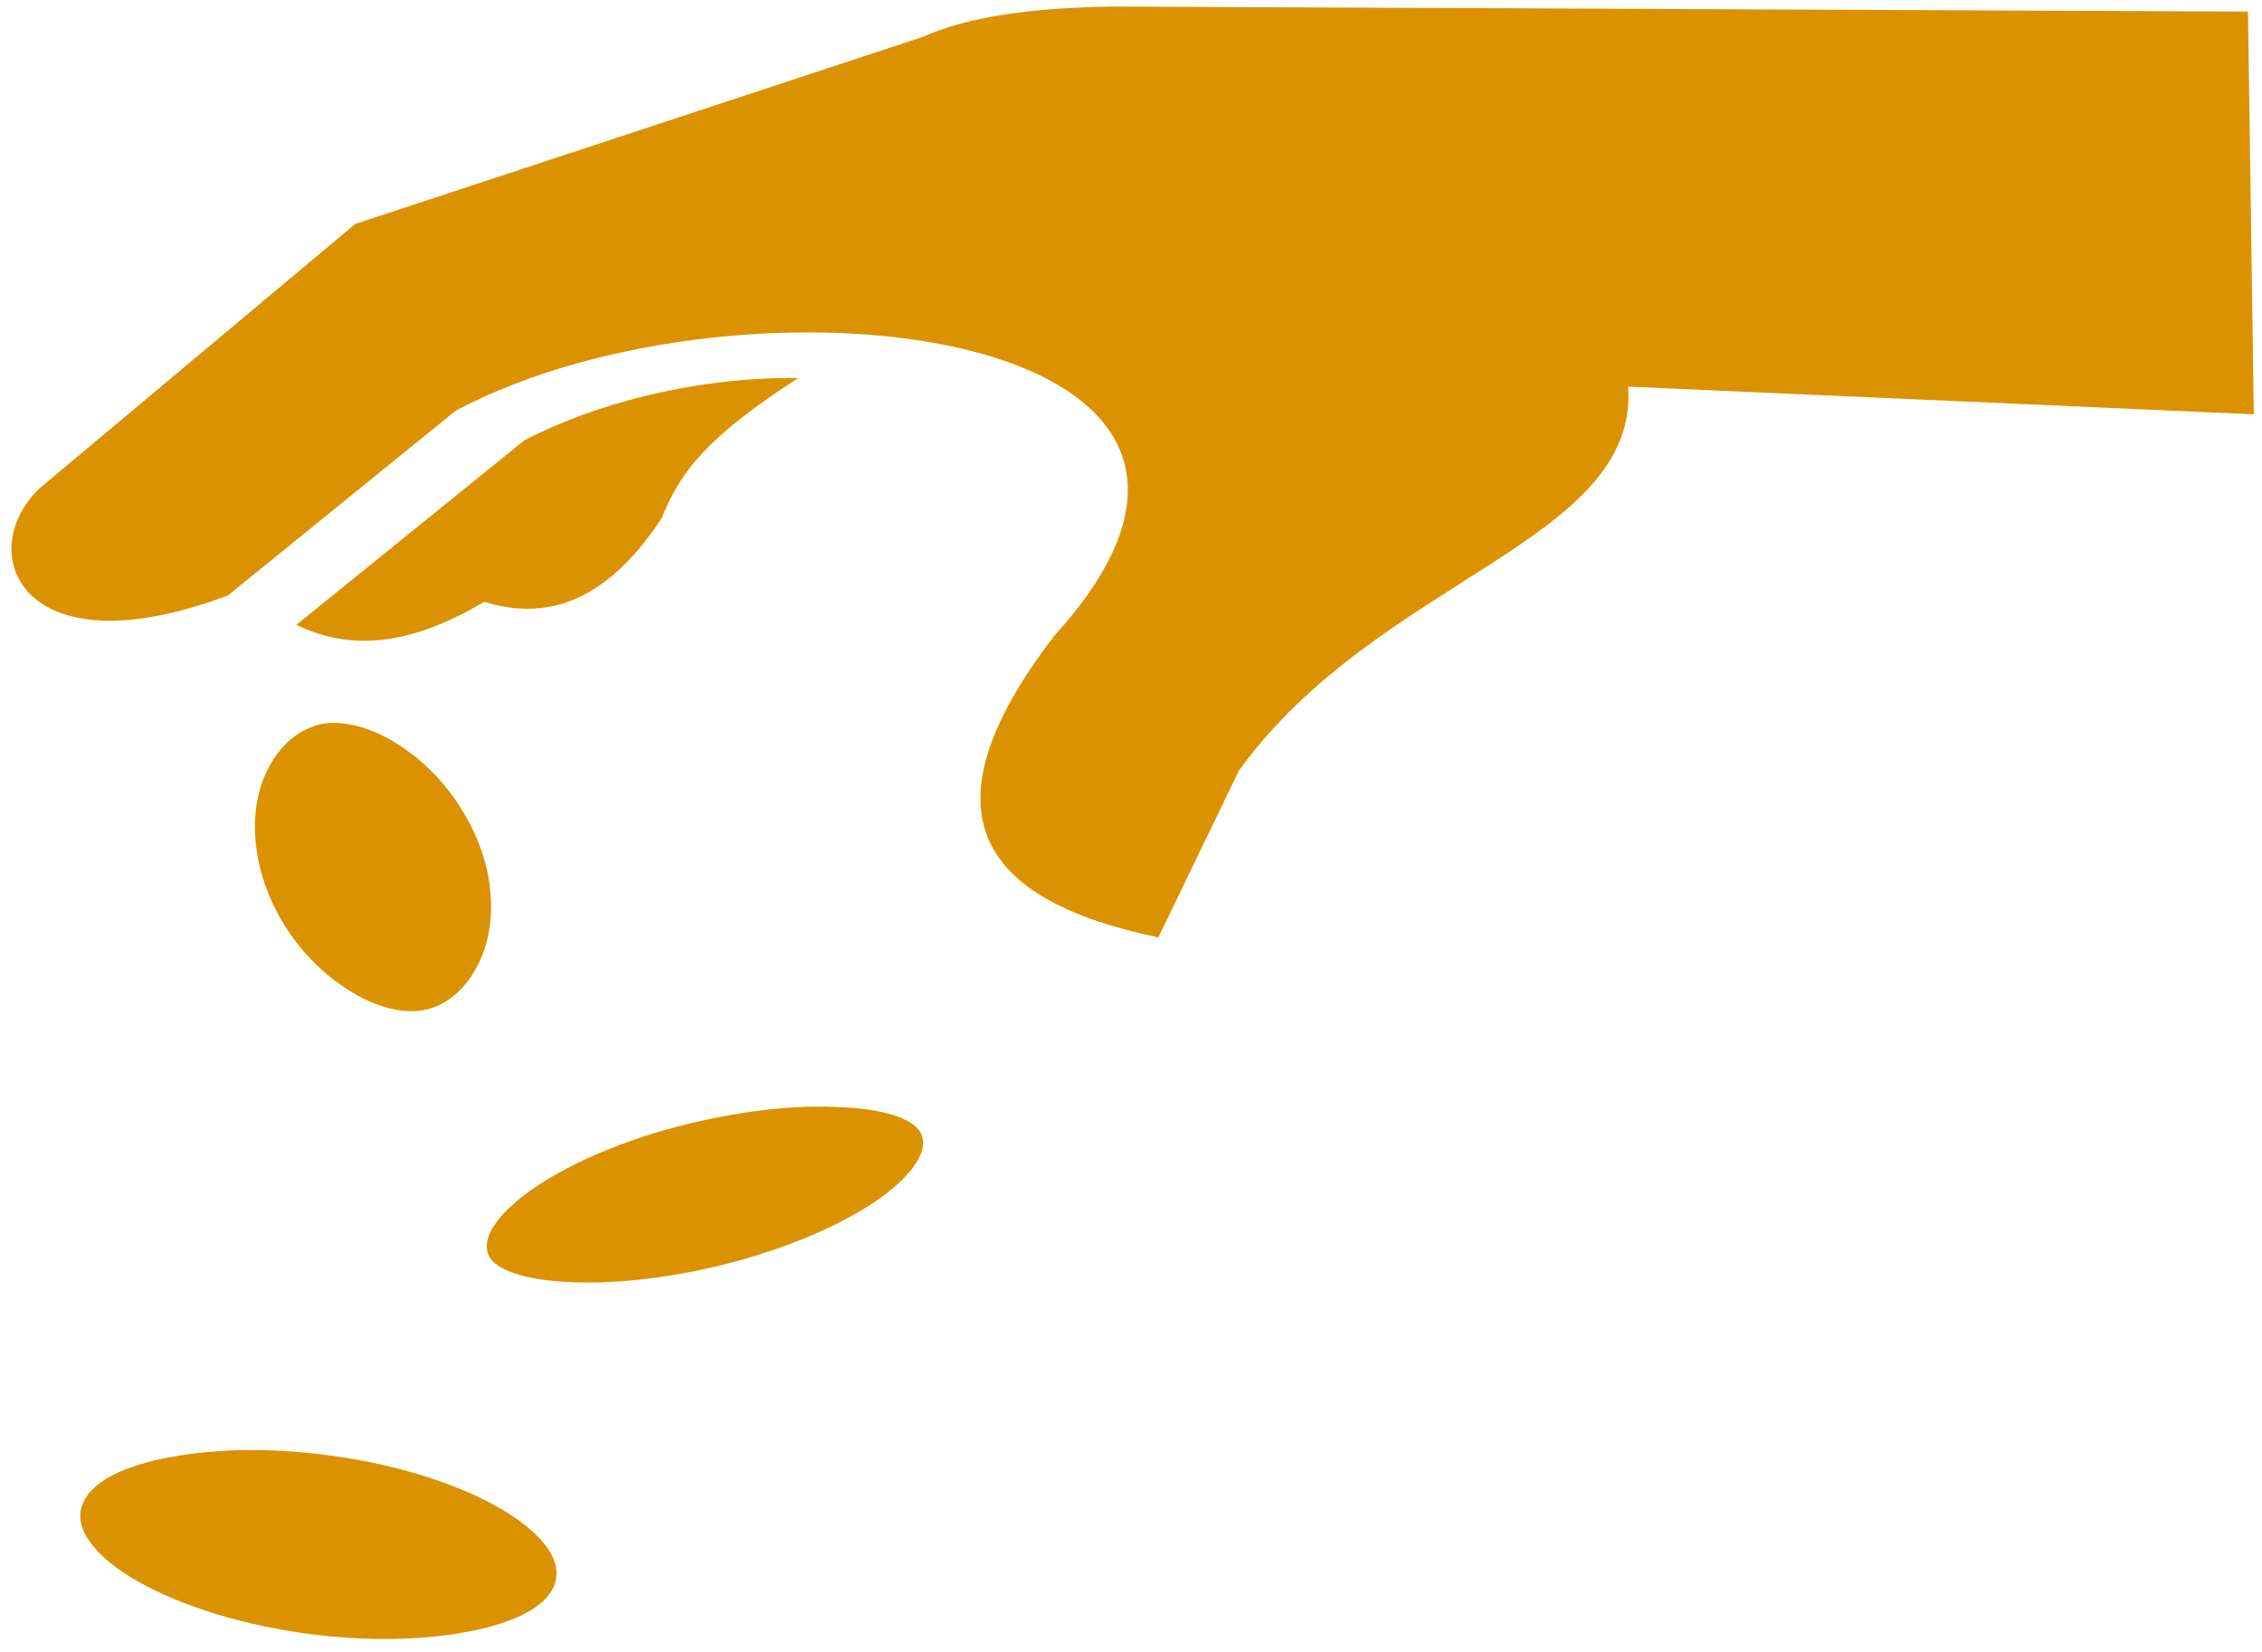 <svg width="115" height="84" viewBox="0 0 115 84" fill="none" xmlns="http://www.w3.org/2000/svg">
<path d="M56.636 0.333C52.215 0.388 49.04 0.918 46.934 1.868L18.064 11.385L2.012 24.828C-1.371 28.043 1.033 34.253 11.596 30.271L23.167 20.882C37.854 13.084 67.822 16.662 53.61 32.317C46.637 41.377 49.901 45.798 58.891 47.661L62.986 39.185C70.077 29.358 83.31 27.586 82.776 19.658L114.583 21.065L114.287 0.589L56.636 0.333ZM40.584 19.22C35.421 19.165 30.348 20.48 26.668 22.38L15.067 31.769C18.242 33.322 21.446 32.481 24.621 30.6C28.36 31.769 31.267 29.96 33.641 26.344C34.62 23.878 36.074 22.142 40.584 19.22ZM16.966 36.756C16.847 36.756 16.699 36.756 16.58 36.774C15.601 36.902 14.444 37.541 13.673 39.003C12.871 40.464 12.693 42.546 13.405 44.775C14.118 46.985 15.601 48.867 17.263 50.036C18.865 51.187 20.349 51.515 21.328 51.388C22.337 51.278 23.464 50.62 24.235 49.177C25.037 47.716 25.244 45.615 24.532 43.405C23.79 41.176 22.307 39.295 20.675 38.144C19.251 37.121 17.945 36.756 16.966 36.756ZM41.474 56.265C39.13 56.283 36.193 56.74 33.315 57.598C30.021 58.603 27.44 59.991 26.045 61.27C24.651 62.53 24.532 63.48 24.977 64.046C25.422 64.594 26.728 65.124 29.22 65.197C31.712 65.289 35.065 64.868 38.359 63.864C41.652 62.859 44.234 61.489 45.628 60.21C47.023 58.95 47.141 57.982 46.696 57.434C46.251 56.868 44.946 56.356 42.453 56.283C42.127 56.265 41.83 56.265 41.474 56.265ZM12.515 73.728C11.121 73.746 9.845 73.874 8.718 74.075C6.195 74.532 4.742 75.354 4.267 76.322C3.762 77.308 4.267 78.477 5.958 79.738C7.679 80.98 10.557 82.167 14.118 82.825C17.648 83.482 21.09 83.464 23.642 82.989C26.194 82.532 27.648 81.71 28.122 80.742C28.597 79.756 28.122 78.587 26.401 77.326C24.71 76.084 21.832 74.897 18.271 74.239C16.254 73.874 14.296 73.71 12.515 73.728Z" fill="#DB9200"/>
</svg>
